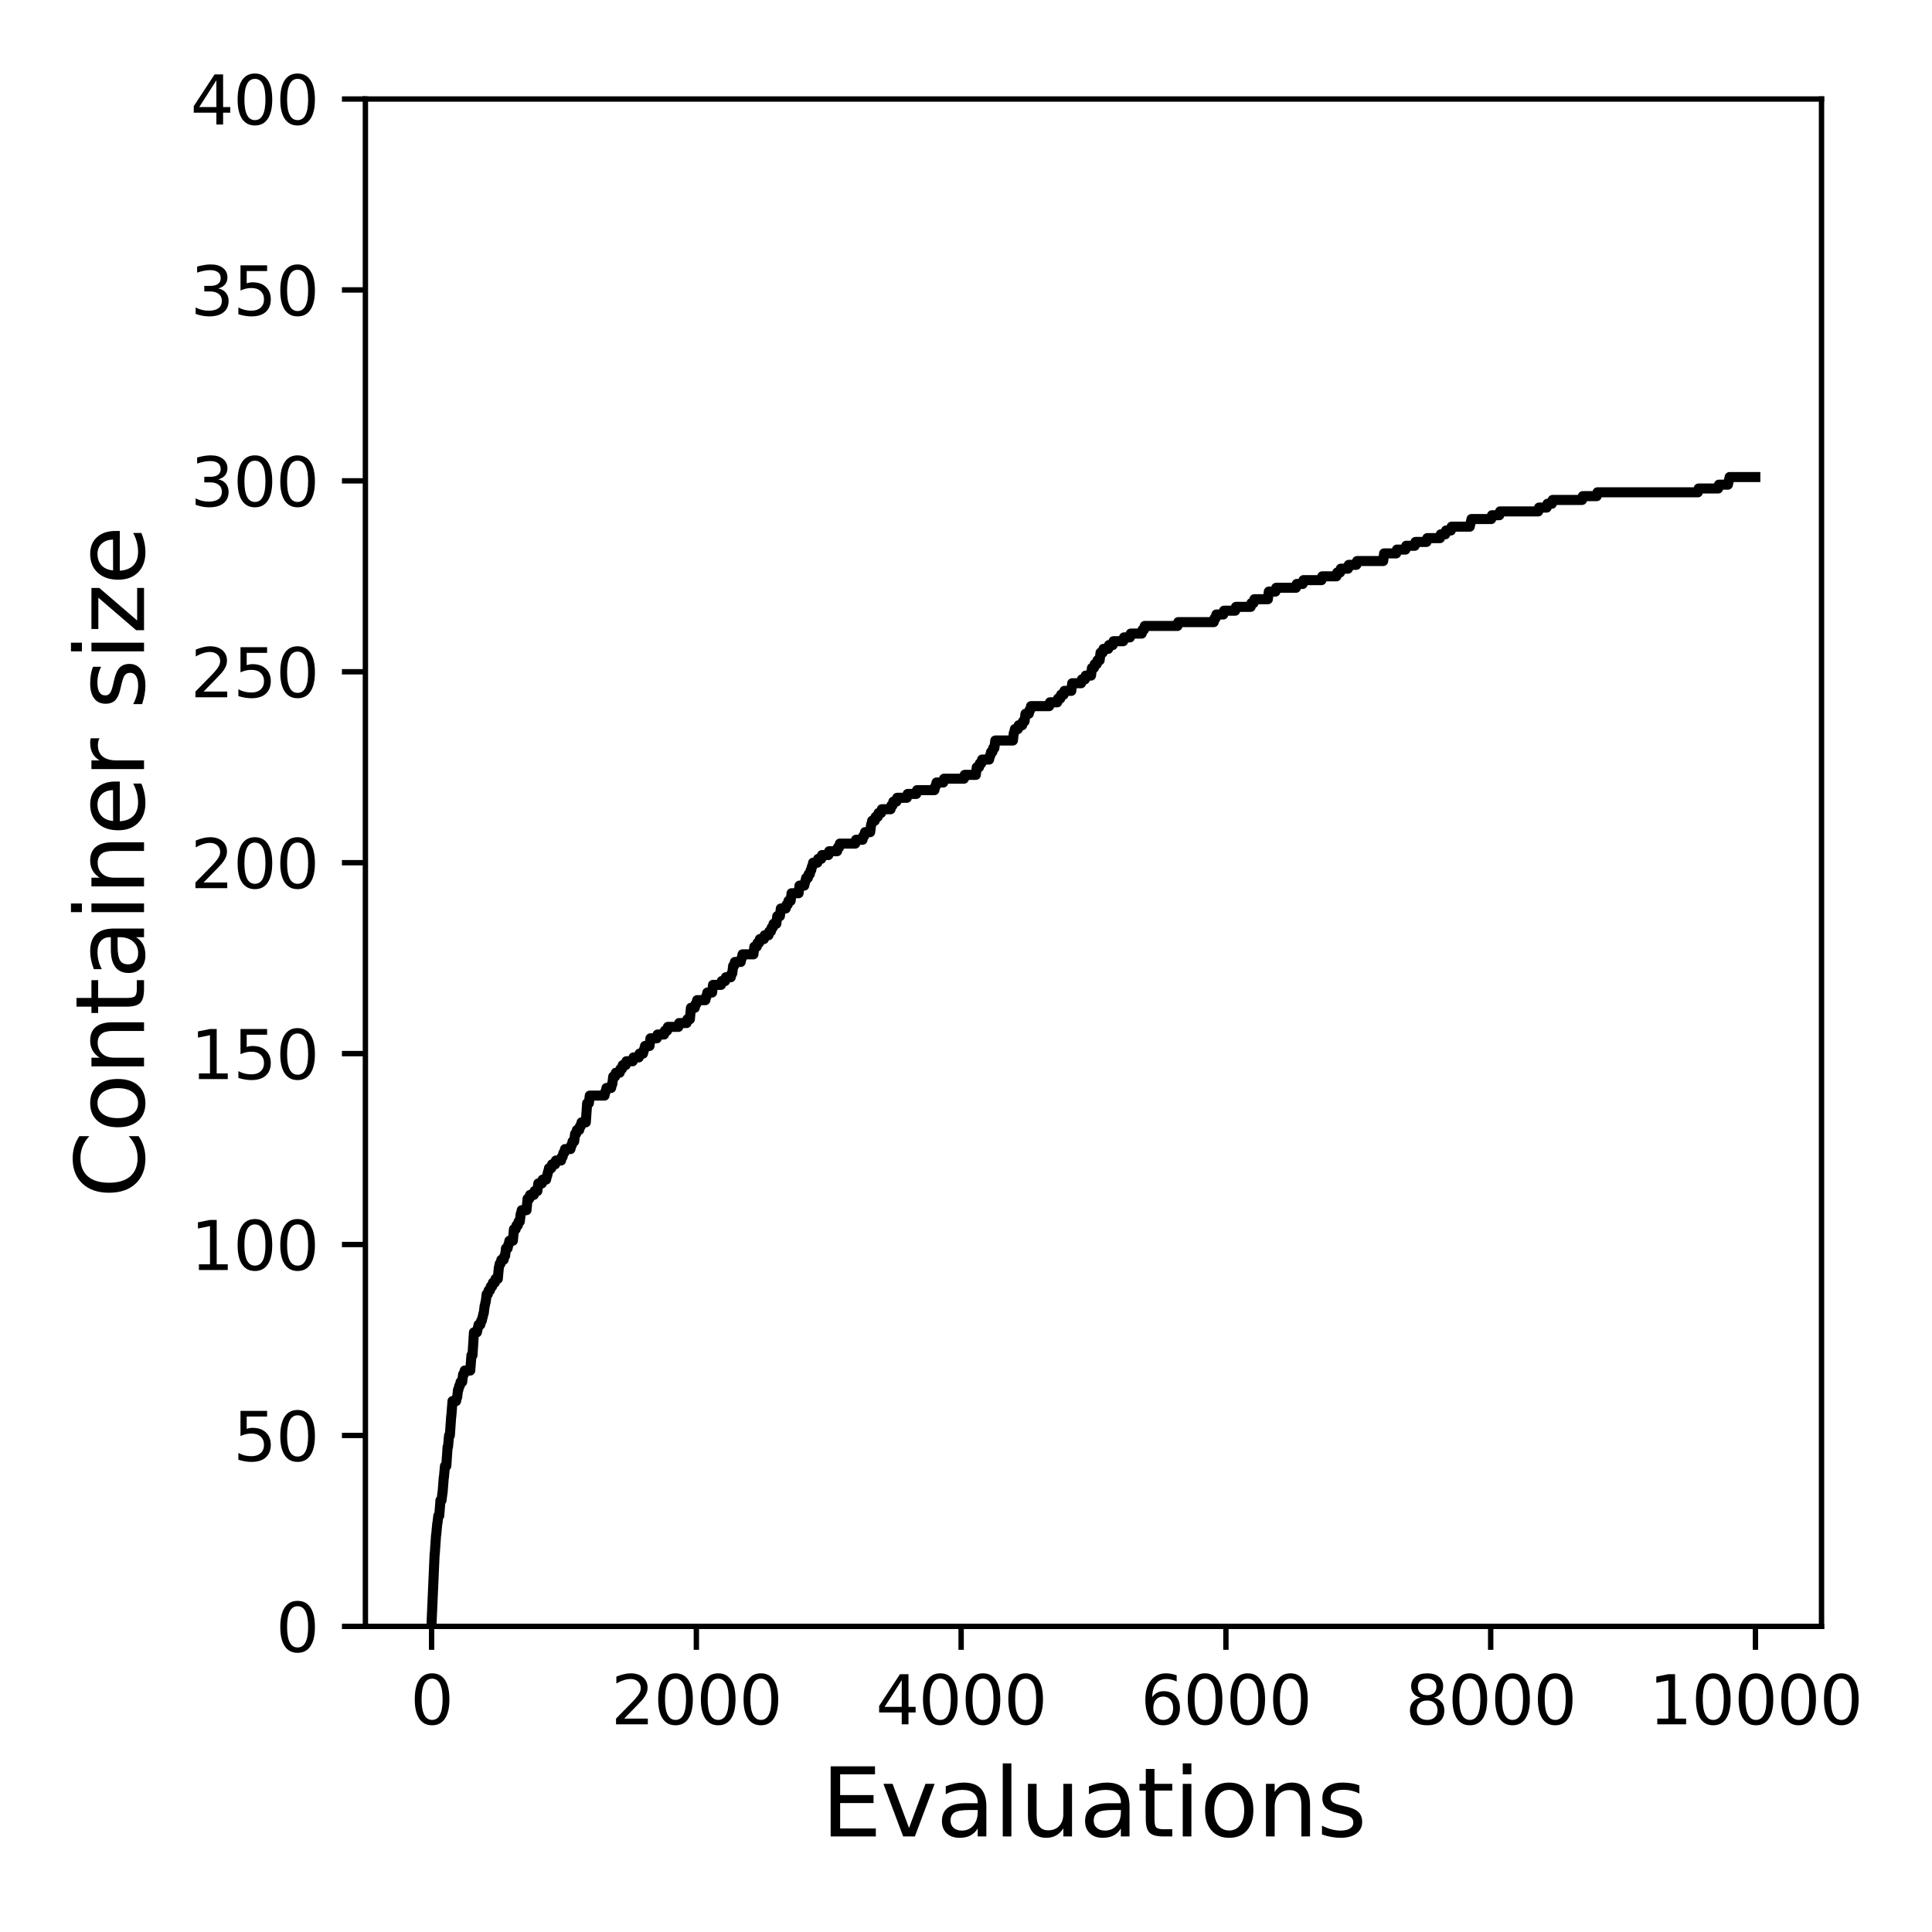 <?xml version="1.0" encoding="utf-8" standalone="no"?>
<!DOCTYPE svg PUBLIC "-//W3C//DTD SVG 1.1//EN"
  "http://www.w3.org/Graphics/SVG/1.1/DTD/svg11.dtd">
<svg xmlns:xlink="http://www.w3.org/1999/xlink" width="288pt" height="288pt" viewBox="0 0 288 288" xmlns="http://www.w3.org/2000/svg" version="1.1">
 <defs>
  <style type="text/css">*{stroke-linejoin: round; stroke-linecap: butt}</style>
 </defs>
 <g id="figure_1">
  <g id="patch_1">
   <path d="M 0 288 
L 288 288 
L 288 0 
L 0 0 
z
" style="fill: #ffffff"/>
  </g>
  <g id="axes_1">
   <g id="patch_2">
    <path d="M 54.47 242.44 
L 271.53 242.44 
L 271.53 14.76 
L 54.47 14.76 
z
" style="fill: #ffffff"/>
   </g>
   <g id="matplotlib.axis_1">
    <g id="xtick_1">
     <g id="line2d_1">
      <defs>
       <path id="m6f8ba36728" d="M 0 0 
L 0 3.5 
" style="stroke: #000000; stroke-width: 0.8"/>
      </defs>
      <g>
       <use xlink:href="#m6f8ba36728" x="64.336" y="242.44" style="stroke: #000000; stroke-width: 0.8"/>
      </g>
     </g>
     <g id="text_1">
      <!-- 0 -->
      <g transform="translate(61.155 257.038) scale(0.1 -0.1)">
       <defs>
        <path id="DejaVuSans-30" d="M 2034 4250 
Q 1547 4250 1301 3770 
Q 1056 3291 1056 2328 
Q 1056 1369 1301 889 
Q 1547 409 2034 409 
Q 2525 409 2770 889 
Q 3016 1369 3016 2328 
Q 3016 3291 2770 3770 
Q 2525 4250 2034 4250 
z
M 2034 4750 
Q 2819 4750 3233 4129 
Q 3647 3509 3647 2328 
Q 3647 1150 3233 529 
Q 2819 -91 2034 -91 
Q 1250 -91 836 529 
Q 422 1150 422 2328 
Q 422 3509 836 4129 
Q 1250 4750 2034 4750 
z
" transform="scale(0.016)"/>
       </defs>
       <use xlink:href="#DejaVuSans-30"/>
      </g>
     </g>
    </g>
    <g id="xtick_2">
     <g id="line2d_2">
      <g>
       <use xlink:href="#m6f8ba36728" x="103.806" y="242.44" style="stroke: #000000; stroke-width: 0.8"/>
      </g>
     </g>
     <g id="text_2">
      <!-- 2000 -->
      <g transform="translate(91.081 257.038) scale(0.1 -0.1)">
       <defs>
        <path id="DejaVuSans-32" d="M 1228 531 
L 3431 531 
L 3431 0 
L 469 0 
L 469 531 
Q 828 903 1448 1529 
Q 2069 2156 2228 2338 
Q 2531 2678 2651 2914 
Q 2772 3150 2772 3378 
Q 2772 3750 2511 3984 
Q 2250 4219 1831 4219 
Q 1534 4219 1204 4116 
Q 875 4013 500 3803 
L 500 4441 
Q 881 4594 1212 4672 
Q 1544 4750 1819 4750 
Q 2544 4750 2975 4387 
Q 3406 4025 3406 3419 
Q 3406 3131 3298 2873 
Q 3191 2616 2906 2266 
Q 2828 2175 2409 1742 
Q 1991 1309 1228 531 
z
" transform="scale(0.016)"/>
       </defs>
       <use xlink:href="#DejaVuSans-32"/>
       <use xlink:href="#DejaVuSans-30" x="63.623"/>
       <use xlink:href="#DejaVuSans-30" x="127.246"/>
       <use xlink:href="#DejaVuSans-30" x="190.869"/>
      </g>
     </g>
    </g>
    <g id="xtick_3">
     <g id="line2d_3">
      <g>
       <use xlink:href="#m6f8ba36728" x="143.275" y="242.44" style="stroke: #000000; stroke-width: 0.8"/>
      </g>
     </g>
     <g id="text_3">
      <!-- 4000 -->
      <g transform="translate(130.55 257.038) scale(0.1 -0.1)">
       <defs>
        <path id="DejaVuSans-34" d="M 2419 4116 
L 825 1625 
L 2419 1625 
L 2419 4116 
z
M 2253 4666 
L 3047 4666 
L 3047 1625 
L 3713 1625 
L 3713 1100 
L 3047 1100 
L 3047 0 
L 2419 0 
L 2419 1100 
L 313 1100 
L 313 1709 
L 2253 4666 
z
" transform="scale(0.016)"/>
       </defs>
       <use xlink:href="#DejaVuSans-34"/>
       <use xlink:href="#DejaVuSans-30" x="63.623"/>
       <use xlink:href="#DejaVuSans-30" x="127.246"/>
       <use xlink:href="#DejaVuSans-30" x="190.869"/>
      </g>
     </g>
    </g>
    <g id="xtick_4">
     <g id="line2d_4">
      <g>
       <use xlink:href="#m6f8ba36728" x="182.745" y="242.44" style="stroke: #000000; stroke-width: 0.8"/>
      </g>
     </g>
     <g id="text_4">
      <!-- 6000 -->
      <g transform="translate(170.02 257.038) scale(0.1 -0.1)">
       <defs>
        <path id="DejaVuSans-36" d="M 2113 2584 
Q 1688 2584 1439 2293 
Q 1191 2003 1191 1497 
Q 1191 994 1439 701 
Q 1688 409 2113 409 
Q 2538 409 2786 701 
Q 3034 994 3034 1497 
Q 3034 2003 2786 2293 
Q 2538 2584 2113 2584 
z
M 3366 4563 
L 3366 3988 
Q 3128 4100 2886 4159 
Q 2644 4219 2406 4219 
Q 1781 4219 1451 3797 
Q 1122 3375 1075 2522 
Q 1259 2794 1537 2939 
Q 1816 3084 2150 3084 
Q 2853 3084 3261 2657 
Q 3669 2231 3669 1497 
Q 3669 778 3244 343 
Q 2819 -91 2113 -91 
Q 1303 -91 875 529 
Q 447 1150 447 2328 
Q 447 3434 972 4092 
Q 1497 4750 2381 4750 
Q 2619 4750 2861 4703 
Q 3103 4656 3366 4563 
z
" transform="scale(0.016)"/>
       </defs>
       <use xlink:href="#DejaVuSans-36"/>
       <use xlink:href="#DejaVuSans-30" x="63.623"/>
       <use xlink:href="#DejaVuSans-30" x="127.246"/>
       <use xlink:href="#DejaVuSans-30" x="190.869"/>
      </g>
     </g>
    </g>
    <g id="xtick_5">
     <g id="line2d_5">
      <g>
       <use xlink:href="#m6f8ba36728" x="222.214" y="242.44" style="stroke: #000000; stroke-width: 0.8"/>
      </g>
     </g>
     <g id="text_5">
      <!-- 8000 -->
      <g transform="translate(209.489 257.038) scale(0.1 -0.1)">
       <defs>
        <path id="DejaVuSans-38" d="M 2034 2216 
Q 1584 2216 1326 1975 
Q 1069 1734 1069 1313 
Q 1069 891 1326 650 
Q 1584 409 2034 409 
Q 2484 409 2743 651 
Q 3003 894 3003 1313 
Q 3003 1734 2745 1975 
Q 2488 2216 2034 2216 
z
M 1403 2484 
Q 997 2584 770 2862 
Q 544 3141 544 3541 
Q 544 4100 942 4425 
Q 1341 4750 2034 4750 
Q 2731 4750 3128 4425 
Q 3525 4100 3525 3541 
Q 3525 3141 3298 2862 
Q 3072 2584 2669 2484 
Q 3125 2378 3379 2068 
Q 3634 1759 3634 1313 
Q 3634 634 3220 271 
Q 2806 -91 2034 -91 
Q 1263 -91 848 271 
Q 434 634 434 1313 
Q 434 1759 690 2068 
Q 947 2378 1403 2484 
z
M 1172 3481 
Q 1172 3119 1398 2916 
Q 1625 2713 2034 2713 
Q 2441 2713 2670 2916 
Q 2900 3119 2900 3481 
Q 2900 3844 2670 4047 
Q 2441 4250 2034 4250 
Q 1625 4250 1398 4047 
Q 1172 3844 1172 3481 
z
" transform="scale(0.016)"/>
       </defs>
       <use xlink:href="#DejaVuSans-38"/>
       <use xlink:href="#DejaVuSans-30" x="63.623"/>
       <use xlink:href="#DejaVuSans-30" x="127.246"/>
       <use xlink:href="#DejaVuSans-30" x="190.869"/>
      </g>
     </g>
    </g>
    <g id="xtick_6">
     <g id="line2d_6">
      <g>
       <use xlink:href="#m6f8ba36728" x="261.684" y="242.44" style="stroke: #000000; stroke-width: 0.8"/>
      </g>
     </g>
     <g id="text_6">
      <!-- 10000 -->
      <g transform="translate(245.777 257.038) scale(0.1 -0.1)">
       <defs>
        <path id="DejaVuSans-31" d="M 794 531 
L 1825 531 
L 1825 4091 
L 703 3866 
L 703 4441 
L 1819 4666 
L 2450 4666 
L 2450 531 
L 3481 531 
L 3481 0 
L 794 0 
L 794 531 
z
" transform="scale(0.016)"/>
       </defs>
       <use xlink:href="#DejaVuSans-31"/>
       <use xlink:href="#DejaVuSans-30" x="63.623"/>
       <use xlink:href="#DejaVuSans-30" x="127.246"/>
       <use xlink:href="#DejaVuSans-30" x="190.869"/>
       <use xlink:href="#DejaVuSans-30" x="254.492"/>
      </g>
     </g>
    </g>
    <g id="text_7">
     <!-- Evaluations -->
     <g transform="translate(122.419 273.756) scale(0.14 -0.14)">
      <defs>
       <path id="DejaVuSans-45" d="M 628 4666 
L 3578 4666 
L 3578 4134 
L 1259 4134 
L 1259 2753 
L 3481 2753 
L 3481 2222 
L 1259 2222 
L 1259 531 
L 3634 531 
L 3634 0 
L 628 0 
L 628 4666 
z
" transform="scale(0.016)"/>
       <path id="DejaVuSans-76" d="M 191 3500 
L 800 3500 
L 1894 563 
L 2988 3500 
L 3597 3500 
L 2284 0 
L 1503 0 
L 191 3500 
z
" transform="scale(0.016)"/>
       <path id="DejaVuSans-61" d="M 2194 1759 
Q 1497 1759 1228 1600 
Q 959 1441 959 1056 
Q 959 750 1161 570 
Q 1363 391 1709 391 
Q 2188 391 2477 730 
Q 2766 1069 2766 1631 
L 2766 1759 
L 2194 1759 
z
M 3341 1997 
L 3341 0 
L 2766 0 
L 2766 531 
Q 2569 213 2275 61 
Q 1981 -91 1556 -91 
Q 1019 -91 701 211 
Q 384 513 384 1019 
Q 384 1609 779 1909 
Q 1175 2209 1959 2209 
L 2766 2209 
L 2766 2266 
Q 2766 2663 2505 2880 
Q 2244 3097 1772 3097 
Q 1472 3097 1187 3025 
Q 903 2953 641 2809 
L 641 3341 
Q 956 3463 1253 3523 
Q 1550 3584 1831 3584 
Q 2591 3584 2966 3190 
Q 3341 2797 3341 1997 
z
" transform="scale(0.016)"/>
       <path id="DejaVuSans-6c" d="M 603 4863 
L 1178 4863 
L 1178 0 
L 603 0 
L 603 4863 
z
" transform="scale(0.016)"/>
       <path id="DejaVuSans-75" d="M 544 1381 
L 544 3500 
L 1119 3500 
L 1119 1403 
Q 1119 906 1312 657 
Q 1506 409 1894 409 
Q 2359 409 2629 706 
Q 2900 1003 2900 1516 
L 2900 3500 
L 3475 3500 
L 3475 0 
L 2900 0 
L 2900 538 
Q 2691 219 2414 64 
Q 2138 -91 1772 -91 
Q 1169 -91 856 284 
Q 544 659 544 1381 
z
M 1991 3584 
L 1991 3584 
z
" transform="scale(0.016)"/>
       <path id="DejaVuSans-74" d="M 1172 4494 
L 1172 3500 
L 2356 3500 
L 2356 3053 
L 1172 3053 
L 1172 1153 
Q 1172 725 1289 603 
Q 1406 481 1766 481 
L 2356 481 
L 2356 0 
L 1766 0 
Q 1100 0 847 248 
Q 594 497 594 1153 
L 594 3053 
L 172 3053 
L 172 3500 
L 594 3500 
L 594 4494 
L 1172 4494 
z
" transform="scale(0.016)"/>
       <path id="DejaVuSans-69" d="M 603 3500 
L 1178 3500 
L 1178 0 
L 603 0 
L 603 3500 
z
M 603 4863 
L 1178 4863 
L 1178 4134 
L 603 4134 
L 603 4863 
z
" transform="scale(0.016)"/>
       <path id="DejaVuSans-6f" d="M 1959 3097 
Q 1497 3097 1228 2736 
Q 959 2375 959 1747 
Q 959 1119 1226 758 
Q 1494 397 1959 397 
Q 2419 397 2687 759 
Q 2956 1122 2956 1747 
Q 2956 2369 2687 2733 
Q 2419 3097 1959 3097 
z
M 1959 3584 
Q 2709 3584 3137 3096 
Q 3566 2609 3566 1747 
Q 3566 888 3137 398 
Q 2709 -91 1959 -91 
Q 1206 -91 779 398 
Q 353 888 353 1747 
Q 353 2609 779 3096 
Q 1206 3584 1959 3584 
z
" transform="scale(0.016)"/>
       <path id="DejaVuSans-6e" d="M 3513 2113 
L 3513 0 
L 2938 0 
L 2938 2094 
Q 2938 2591 2744 2837 
Q 2550 3084 2163 3084 
Q 1697 3084 1428 2787 
Q 1159 2491 1159 1978 
L 1159 0 
L 581 0 
L 581 3500 
L 1159 3500 
L 1159 2956 
Q 1366 3272 1645 3428 
Q 1925 3584 2291 3584 
Q 2894 3584 3203 3211 
Q 3513 2838 3513 2113 
z
" transform="scale(0.016)"/>
       <path id="DejaVuSans-73" d="M 2834 3397 
L 2834 2853 
Q 2591 2978 2328 3040 
Q 2066 3103 1784 3103 
Q 1356 3103 1142 2972 
Q 928 2841 928 2578 
Q 928 2378 1081 2264 
Q 1234 2150 1697 2047 
L 1894 2003 
Q 2506 1872 2764 1633 
Q 3022 1394 3022 966 
Q 3022 478 2636 193 
Q 2250 -91 1575 -91 
Q 1294 -91 989 -36 
Q 684 19 347 128 
L 347 722 
Q 666 556 975 473 
Q 1284 391 1588 391 
Q 1994 391 2212 530 
Q 2431 669 2431 922 
Q 2431 1156 2273 1281 
Q 2116 1406 1581 1522 
L 1381 1569 
Q 847 1681 609 1914 
Q 372 2147 372 2553 
Q 372 3047 722 3315 
Q 1072 3584 1716 3584 
Q 2034 3584 2315 3537 
Q 2597 3491 2834 3397 
z
" transform="scale(0.016)"/>
      </defs>
      <use xlink:href="#DejaVuSans-45"/>
      <use xlink:href="#DejaVuSans-76" x="63.184"/>
      <use xlink:href="#DejaVuSans-61" x="122.363"/>
      <use xlink:href="#DejaVuSans-6c" x="183.643"/>
      <use xlink:href="#DejaVuSans-75" x="211.426"/>
      <use xlink:href="#DejaVuSans-61" x="274.805"/>
      <use xlink:href="#DejaVuSans-74" x="336.084"/>
      <use xlink:href="#DejaVuSans-69" x="375.293"/>
      <use xlink:href="#DejaVuSans-6f" x="403.076"/>
      <use xlink:href="#DejaVuSans-6e" x="464.258"/>
      <use xlink:href="#DejaVuSans-73" x="527.637"/>
     </g>
    </g>
   </g>
   <g id="matplotlib.axis_2">
    <g id="ytick_1">
     <g id="line2d_7">
      <defs>
       <path id="m540f484d0e" d="M 0 0 
L -3.5 0 
" style="stroke: #000000; stroke-width: 0.8"/>
      </defs>
      <g>
       <use xlink:href="#m540f484d0e" x="54.47" y="242.44" style="stroke: #000000; stroke-width: 0.8"/>
      </g>
     </g>
     <g id="text_8">
      <!-- 0 -->
      <g transform="translate(41.108 246.239) scale(0.1 -0.1)">
       <use xlink:href="#DejaVuSans-30"/>
      </g>
     </g>
    </g>
    <g id="ytick_2">
     <g id="line2d_8">
      <g>
       <use xlink:href="#m540f484d0e" x="54.47" y="213.98" style="stroke: #000000; stroke-width: 0.8"/>
      </g>
     </g>
     <g id="text_9">
      <!-- 50 -->
      <g transform="translate(34.745 217.779) scale(0.1 -0.1)">
       <defs>
        <path id="DejaVuSans-35" d="M 691 4666 
L 3169 4666 
L 3169 4134 
L 1269 4134 
L 1269 2991 
Q 1406 3038 1543 3061 
Q 1681 3084 1819 3084 
Q 2600 3084 3056 2656 
Q 3513 2228 3513 1497 
Q 3513 744 3044 326 
Q 2575 -91 1722 -91 
Q 1428 -91 1123 -41 
Q 819 9 494 109 
L 494 744 
Q 775 591 1075 516 
Q 1375 441 1709 441 
Q 2250 441 2565 725 
Q 2881 1009 2881 1497 
Q 2881 1984 2565 2268 
Q 2250 2553 1709 2553 
Q 1456 2553 1204 2497 
Q 953 2441 691 2322 
L 691 4666 
z
" transform="scale(0.016)"/>
       </defs>
       <use xlink:href="#DejaVuSans-35"/>
       <use xlink:href="#DejaVuSans-30" x="63.623"/>
      </g>
     </g>
    </g>
    <g id="ytick_3">
     <g id="line2d_9">
      <g>
       <use xlink:href="#m540f484d0e" x="54.47" y="185.52" style="stroke: #000000; stroke-width: 0.8"/>
      </g>
     </g>
     <g id="text_10">
      <!-- 100 -->
      <g transform="translate(28.383 189.319) scale(0.1 -0.1)">
       <use xlink:href="#DejaVuSans-31"/>
       <use xlink:href="#DejaVuSans-30" x="63.623"/>
       <use xlink:href="#DejaVuSans-30" x="127.246"/>
      </g>
     </g>
    </g>
    <g id="ytick_4">
     <g id="line2d_10">
      <g>
       <use xlink:href="#m540f484d0e" x="54.47" y="157.06" style="stroke: #000000; stroke-width: 0.8"/>
      </g>
     </g>
     <g id="text_11">
      <!-- 150 -->
      <g transform="translate(28.383 160.859) scale(0.1 -0.1)">
       <use xlink:href="#DejaVuSans-31"/>
       <use xlink:href="#DejaVuSans-35" x="63.623"/>
       <use xlink:href="#DejaVuSans-30" x="127.246"/>
      </g>
     </g>
    </g>
    <g id="ytick_5">
     <g id="line2d_11">
      <g>
       <use xlink:href="#m540f484d0e" x="54.47" y="128.6" style="stroke: #000000; stroke-width: 0.8"/>
      </g>
     </g>
     <g id="text_12">
      <!-- 200 -->
      <g transform="translate(28.383 132.399) scale(0.1 -0.1)">
       <use xlink:href="#DejaVuSans-32"/>
       <use xlink:href="#DejaVuSans-30" x="63.623"/>
       <use xlink:href="#DejaVuSans-30" x="127.246"/>
      </g>
     </g>
    </g>
    <g id="ytick_6">
     <g id="line2d_12">
      <g>
       <use xlink:href="#m540f484d0e" x="54.47" y="100.14" style="stroke: #000000; stroke-width: 0.8"/>
      </g>
     </g>
     <g id="text_13">
      <!-- 250 -->
      <g transform="translate(28.383 103.939) scale(0.1 -0.1)">
       <use xlink:href="#DejaVuSans-32"/>
       <use xlink:href="#DejaVuSans-35" x="63.623"/>
       <use xlink:href="#DejaVuSans-30" x="127.246"/>
      </g>
     </g>
    </g>
    <g id="ytick_7">
     <g id="line2d_13">
      <g>
       <use xlink:href="#m540f484d0e" x="54.47" y="71.68" style="stroke: #000000; stroke-width: 0.8"/>
      </g>
     </g>
     <g id="text_14">
      <!-- 300 -->
      <g transform="translate(28.383 75.479) scale(0.1 -0.1)">
       <defs>
        <path id="DejaVuSans-33" d="M 2597 2516 
Q 3050 2419 3304 2112 
Q 3559 1806 3559 1356 
Q 3559 666 3084 287 
Q 2609 -91 1734 -91 
Q 1441 -91 1130 -33 
Q 819 25 488 141 
L 488 750 
Q 750 597 1062 519 
Q 1375 441 1716 441 
Q 2309 441 2620 675 
Q 2931 909 2931 1356 
Q 2931 1769 2642 2001 
Q 2353 2234 1838 2234 
L 1294 2234 
L 1294 2753 
L 1863 2753 
Q 2328 2753 2575 2939 
Q 2822 3125 2822 3475 
Q 2822 3834 2567 4026 
Q 2313 4219 1838 4219 
Q 1578 4219 1281 4162 
Q 984 4106 628 3988 
L 628 4550 
Q 988 4650 1302 4700 
Q 1616 4750 1894 4750 
Q 2613 4750 3031 4423 
Q 3450 4097 3450 3541 
Q 3450 3153 3228 2886 
Q 3006 2619 2597 2516 
z
" transform="scale(0.016)"/>
       </defs>
       <use xlink:href="#DejaVuSans-33"/>
       <use xlink:href="#DejaVuSans-30" x="63.623"/>
       <use xlink:href="#DejaVuSans-30" x="127.246"/>
      </g>
     </g>
    </g>
    <g id="ytick_8">
     <g id="line2d_14">
      <g>
       <use xlink:href="#m540f484d0e" x="54.47" y="43.22" style="stroke: #000000; stroke-width: 0.8"/>
      </g>
     </g>
     <g id="text_15">
      <!-- 350 -->
      <g transform="translate(28.383 47.019) scale(0.1 -0.1)">
       <use xlink:href="#DejaVuSans-33"/>
       <use xlink:href="#DejaVuSans-35" x="63.623"/>
       <use xlink:href="#DejaVuSans-30" x="127.246"/>
      </g>
     </g>
    </g>
    <g id="ytick_9">
     <g id="line2d_15">
      <g>
       <use xlink:href="#m540f484d0e" x="54.47" y="14.76" style="stroke: #000000; stroke-width: 0.8"/>
      </g>
     </g>
     <g id="text_16">
      <!-- 400 -->
      <g transform="translate(28.383 18.559) scale(0.1 -0.1)">
       <use xlink:href="#DejaVuSans-34"/>
       <use xlink:href="#DejaVuSans-30" x="63.623"/>
       <use xlink:href="#DejaVuSans-30" x="127.246"/>
      </g>
     </g>
    </g>
    <g id="text_17">
     <!-- Container size -->
     <g transform="translate(21.471 178.604) rotate(-90) scale(0.14 -0.14)">
      <defs>
       <path id="DejaVuSans-43" d="M 4122 4306 
L 4122 3641 
Q 3803 3938 3442 4084 
Q 3081 4231 2675 4231 
Q 1875 4231 1450 3742 
Q 1025 3253 1025 2328 
Q 1025 1406 1450 917 
Q 1875 428 2675 428 
Q 3081 428 3442 575 
Q 3803 722 4122 1019 
L 4122 359 
Q 3791 134 3420 21 
Q 3050 -91 2638 -91 
Q 1578 -91 968 557 
Q 359 1206 359 2328 
Q 359 3453 968 4101 
Q 1578 4750 2638 4750 
Q 3056 4750 3426 4639 
Q 3797 4528 4122 4306 
z
" transform="scale(0.016)"/>
       <path id="DejaVuSans-65" d="M 3597 1894 
L 3597 1613 
L 953 1613 
Q 991 1019 1311 708 
Q 1631 397 2203 397 
Q 2534 397 2845 478 
Q 3156 559 3463 722 
L 3463 178 
Q 3153 47 2828 -22 
Q 2503 -91 2169 -91 
Q 1331 -91 842 396 
Q 353 884 353 1716 
Q 353 2575 817 3079 
Q 1281 3584 2069 3584 
Q 2775 3584 3186 3129 
Q 3597 2675 3597 1894 
z
M 3022 2063 
Q 3016 2534 2758 2815 
Q 2500 3097 2075 3097 
Q 1594 3097 1305 2825 
Q 1016 2553 972 2059 
L 3022 2063 
z
" transform="scale(0.016)"/>
       <path id="DejaVuSans-72" d="M 2631 2963 
Q 2534 3019 2420 3045 
Q 2306 3072 2169 3072 
Q 1681 3072 1420 2755 
Q 1159 2438 1159 1844 
L 1159 0 
L 581 0 
L 581 3500 
L 1159 3500 
L 1159 2956 
Q 1341 3275 1631 3429 
Q 1922 3584 2338 3584 
Q 2397 3584 2469 3576 
Q 2541 3569 2628 3553 
L 2631 2963 
z
" transform="scale(0.016)"/>
       <path id="DejaVuSans-20" transform="scale(0.016)"/>
       <path id="DejaVuSans-7a" d="M 353 3500 
L 3084 3500 
L 3084 2975 
L 922 459 
L 3084 459 
L 3084 0 
L 275 0 
L 275 525 
L 2438 3041 
L 353 3041 
L 353 3500 
z
" transform="scale(0.016)"/>
      </defs>
      <use xlink:href="#DejaVuSans-43"/>
      <use xlink:href="#DejaVuSans-6f" x="69.824"/>
      <use xlink:href="#DejaVuSans-6e" x="131.006"/>
      <use xlink:href="#DejaVuSans-74" x="194.385"/>
      <use xlink:href="#DejaVuSans-61" x="233.594"/>
      <use xlink:href="#DejaVuSans-69" x="294.873"/>
      <use xlink:href="#DejaVuSans-6e" x="322.656"/>
      <use xlink:href="#DejaVuSans-65" x="386.035"/>
      <use xlink:href="#DejaVuSans-72" x="447.559"/>
      <use xlink:href="#DejaVuSans-20" x="488.672"/>
      <use xlink:href="#DejaVuSans-73" x="520.459"/>
      <use xlink:href="#DejaVuSans-69" x="572.559"/>
      <use xlink:href="#DejaVuSans-7a" x="600.342"/>
      <use xlink:href="#DejaVuSans-65" x="652.832"/>
     </g>
    </g>
   </g>
   <g id="line2d_16">
    <path d="M 64.336 241.871 
L 64.79 231.625 
L 64.81 231.625 
L 65.007 228.779 
L 65.027 228.779 
L 65.185 227.072 
L 65.205 227.072 
L 65.343 225.933 
L 65.481 225.933 
L 65.659 223.656 
L 65.816 223.656 
L 65.955 222.518 
L 65.974 222.518 
L 66.152 220.241 
L 66.172 220.241 
L 66.33 218.534 
L 66.527 218.534 
L 66.724 215.688 
L 66.783 215.688 
L 66.941 213.98 
L 67.06 213.98 
L 67.257 211.134 
L 67.277 211.134 
L 67.454 208.857 
L 67.987 208.857 
L 68.106 208.288 
L 68.145 208.288 
L 68.283 207.15 
L 68.343 207.15 
L 68.461 206.58 
L 68.54 206.58 
L 68.658 206.011 
L 68.895 206.011 
L 69.033 204.873 
L 69.152 204.873 
L 69.27 204.304 
L 70.099 204.304 
L 70.277 202.027 
L 70.434 202.027 
L 70.651 198.612 
L 71.086 198.612 
L 71.204 198.042 
L 71.224 198.042 
L 71.342 197.473 
L 71.599 197.473 
L 71.717 196.904 
L 71.816 196.904 
L 71.934 196.335 
L 71.954 196.335 
L 72.072 195.766 
L 72.112 195.766 
L 72.25 194.627 
L 72.27 194.627 
L 72.388 194.058 
L 72.408 194.058 
L 72.546 192.92 
L 72.724 192.92 
L 72.842 192.35 
L 73.039 192.35 
L 73.158 191.781 
L 73.355 191.781 
L 73.474 191.212 
L 73.75 191.212 
L 73.868 190.643 
L 74.204 190.643 
L 74.362 188.935 
L 74.381 188.935 
L 74.5 188.366 
L 74.618 188.366 
L 74.737 187.797 
L 75.072 187.797 
L 75.19 187.228 
L 75.289 187.228 
L 75.427 186.089 
L 75.664 186.089 
L 75.783 185.52 
L 75.822 185.52 
L 75.94 184.951 
L 76.453 184.951 
L 76.611 183.243 
L 76.868 183.243 
L 76.986 182.674 
L 77.184 182.674 
L 77.302 182.105 
L 77.48 182.105 
L 77.618 180.966 
L 77.657 180.966 
L 77.776 180.397 
L 78.486 180.397 
L 78.644 178.69 
L 78.901 178.69 
L 79.019 178.12 
L 79.572 178.12 
L 79.69 177.551 
L 80.104 177.551 
L 80.243 176.413 
L 80.775 176.413 
L 80.894 175.844 
L 81.407 175.844 
L 81.525 175.274 
L 81.565 175.274 
L 81.683 174.705 
L 81.723 174.705 
L 81.841 174.136 
L 82.177 174.136 
L 82.295 173.567 
L 82.749 173.567 
L 82.867 172.998 
L 83.637 172.998 
L 83.755 172.428 
L 83.874 172.428 
L 83.992 171.859 
L 84.111 171.859 
L 84.229 171.29 
L 85.038 171.29 
L 85.156 170.721 
L 85.235 170.721 
L 85.354 170.152 
L 85.591 170.152 
L 85.729 169.013 
L 85.887 169.013 
L 86.005 168.444 
L 86.341 168.444 
L 86.459 167.875 
L 86.577 167.875 
L 86.696 167.306 
L 87.327 167.306 
L 87.525 164.46 
L 87.781 164.46 
L 87.919 163.321 
L 90.11 163.321 
L 90.228 162.752 
L 90.288 162.752 
L 90.406 162.183 
L 91.097 162.183 
L 91.215 161.614 
L 91.274 161.614 
L 91.412 160.475 
L 91.689 160.475 
L 91.807 159.906 
L 92.379 159.906 
L 92.498 159.337 
L 92.715 159.337 
L 92.833 158.768 
L 93.267 158.768 
L 93.386 158.198 
L 94.313 158.198 
L 94.432 157.629 
L 95.221 157.629 
L 95.34 157.06 
L 95.853 157.06 
L 95.971 156.491 
L 96.03 156.491 
L 96.149 155.922 
L 96.82 155.922 
L 96.958 154.783 
L 97.905 154.783 
L 98.024 154.214 
L 98.991 154.214 
L 99.109 153.645 
L 99.444 153.645 
L 99.563 153.076 
L 101.122 153.076 
L 101.24 152.506 
L 102.345 152.506 
L 102.464 151.937 
L 102.839 151.937 
L 102.997 150.23 
L 103.569 150.23 
L 103.687 149.66 
L 103.806 149.66 
L 103.924 149.091 
L 105.148 149.091 
L 105.266 148.522 
L 105.325 148.522 
L 105.444 147.953 
L 106.154 147.953 
L 106.292 146.814 
L 107.476 146.814 
L 107.595 146.245 
L 108.088 146.245 
L 108.207 145.676 
L 108.937 145.676 
L 109.055 145.107 
L 109.154 145.107 
L 109.292 143.968 
L 109.43 143.968 
L 109.549 143.399 
L 110.417 143.399 
L 110.535 142.83 
L 110.575 142.83 
L 110.693 142.261 
L 112.311 142.261 
L 112.45 141.122 
L 112.805 141.122 
L 112.923 140.553 
L 113.16 140.553 
L 113.278 139.984 
L 113.871 139.984 
L 113.989 139.415 
L 114.561 139.415 
L 114.68 138.846 
L 114.916 138.846 
L 115.035 138.276 
L 115.193 138.276 
L 115.311 137.707 
L 115.726 137.707 
L 115.864 136.569 
L 116.258 136.569 
L 116.397 135.43 
L 117.127 135.43 
L 117.245 134.861 
L 117.423 134.861 
L 117.541 134.292 
L 117.857 134.292 
L 117.995 133.154 
L 119.041 133.154 
L 119.179 132.015 
L 119.89 132.015 
L 120.008 131.446 
L 120.047 131.446 
L 120.166 130.877 
L 120.422 130.877 
L 120.541 130.308 
L 120.718 130.308 
L 120.837 129.738 
L 120.916 129.738 
L 121.034 129.169 
L 121.093 129.169 
L 121.212 128.6 
L 121.843 128.6 
L 121.962 128.031 
L 122.416 128.031 
L 122.534 127.462 
L 123.481 127.462 
L 123.6 126.892 
L 124.784 126.892 
L 124.902 126.323 
L 125.08 126.323 
L 125.198 125.754 
L 127.487 125.754 
L 127.606 125.185 
L 128.573 125.185 
L 128.691 124.616 
L 128.829 124.616 
L 128.948 124.046 
L 129.717 124.046 
L 129.856 122.908 
L 129.895 122.908 
L 130.014 122.339 
L 130.408 122.339 
L 130.527 121.77 
L 130.842 121.77 
L 130.961 121.2 
L 131.336 121.2 
L 131.454 120.631 
L 132.757 120.631 
L 132.875 120.062 
L 133.053 120.062 
L 133.171 119.493 
L 133.625 119.493 
L 133.743 118.924 
L 135.184 118.924 
L 135.302 118.354 
L 136.585 118.354 
L 136.704 117.785 
L 139.289 117.785 
L 139.407 117.216 
L 139.486 117.216 
L 139.605 116.647 
L 140.611 116.647 
L 140.729 116.078 
L 143.69 116.078 
L 143.808 115.508 
L 145.466 115.508 
L 145.604 114.37 
L 145.939 114.37 
L 146.058 113.801 
L 146.275 113.801 
L 146.393 113.232 
L 147.439 113.232 
L 147.558 112.662 
L 147.617 112.662 
L 147.735 112.093 
L 147.933 112.093 
L 148.051 111.524 
L 148.229 111.524 
L 148.367 110.386 
L 150.992 110.386 
L 151.13 109.247 
L 151.169 109.247 
L 151.288 108.678 
L 151.741 108.678 
L 151.86 108.109 
L 152.373 108.109 
L 152.491 107.54 
L 152.728 107.54 
L 152.866 106.401 
L 153.36 106.401 
L 153.478 105.832 
L 153.577 105.832 
L 153.695 105.263 
L 156.399 105.263 
L 156.517 104.694 
L 157.603 104.694 
L 157.721 104.124 
L 158.057 104.124 
L 158.175 103.555 
L 158.55 103.555 
L 158.668 102.986 
L 159.695 102.986 
L 159.833 101.848 
L 161.155 101.848 
L 161.273 101.278 
L 161.727 101.278 
L 161.846 100.709 
L 162.635 100.709 
L 162.773 99.571 
L 163.069 99.571 
L 163.188 99.002 
L 163.484 99.002 
L 163.602 98.432 
L 163.918 98.432 
L 164.056 97.294 
L 164.372 97.294 
L 164.49 96.725 
L 165.201 96.725 
L 165.319 96.156 
L 165.871 96.156 
L 165.99 95.586 
L 167.431 95.586 
L 167.549 95.017 
L 168.437 95.017 
L 168.555 94.448 
L 170.193 94.448 
L 170.312 93.879 
L 170.529 93.879 
L 170.647 93.31 
L 175.522 93.31 
L 175.64 92.74 
L 180.929 92.74 
L 181.047 92.171 
L 181.205 92.171 
L 181.324 91.602 
L 182.35 91.602 
L 182.468 91.033 
L 184.126 91.033 
L 184.245 90.464 
L 186.435 90.464 
L 186.553 89.894 
L 186.869 89.894 
L 186.988 89.325 
L 189.001 89.325 
L 189.139 88.187 
L 190.125 88.187 
L 190.244 87.618 
L 193.184 87.618 
L 193.303 87.048 
L 194.191 87.048 
L 194.309 86.479 
L 196.993 86.479 
L 197.112 85.91 
L 199.223 85.91 
L 199.342 85.341 
L 199.756 85.341 
L 199.874 84.772 
L 200.94 84.772 
L 201.058 84.202 
L 202.183 84.202 
L 202.302 83.633 
L 206.19 83.633 
L 206.328 82.495 
L 208.124 82.495 
L 208.242 81.926 
L 209.505 81.926 
L 209.623 81.356 
L 210.886 81.356 
L 211.005 80.787 
L 212.643 80.787 
L 212.761 80.218 
L 214.656 80.218 
L 214.774 79.649 
L 215.445 79.649 
L 215.563 79.08 
L 216.274 79.08 
L 216.392 78.51 
L 219.096 78.51 
L 219.214 77.941 
L 219.234 77.941 
L 219.353 77.372 
L 222.293 77.372 
L 222.411 76.803 
L 223.497 76.803 
L 223.615 76.234 
L 229.299 76.234 
L 229.417 75.664 
L 230.562 75.664 
L 230.68 75.095 
L 231.332 75.095 
L 231.45 74.526 
L 235.831 74.526 
L 235.949 73.957 
L 238.022 73.957 
L 238.14 73.388 
L 253.099 73.388 
L 253.217 72.818 
L 256.118 72.818 
L 256.237 72.249 
L 257.579 72.249 
L 257.697 71.68 
L 257.717 71.68 
L 257.835 71.111 
L 261.664 71.111 
L 261.664 71.111 
" clip-path="url(#pef7a891a3f)" style="fill: none; stroke: #000000; stroke-width: 1.5; stroke-linecap: square"/>
   </g>
   <g id="patch_3">
    <path d="M 54.47 242.44 
L 54.47 14.76 
" style="fill: none; stroke: #000000; stroke-width: 0.8; stroke-linejoin: miter; stroke-linecap: square"/>
   </g>
   <g id="patch_4">
    <path d="M 271.53 242.44 
L 271.53 14.76 
" style="fill: none; stroke: #000000; stroke-width: 0.8; stroke-linejoin: miter; stroke-linecap: square"/>
   </g>
   <g id="patch_5">
    <path d="M 54.47 242.44 
L 271.53 242.44 
" style="fill: none; stroke: #000000; stroke-width: 0.8; stroke-linejoin: miter; stroke-linecap: square"/>
   </g>
   <g id="patch_6">
    <path d="M 54.47 14.76 
L 271.53 14.76 
" style="fill: none; stroke: #000000; stroke-width: 0.8; stroke-linejoin: miter; stroke-linecap: square"/>
   </g>
  </g>
 </g>
 <defs>
  <clipPath id="pef7a891a3f">
   <rect x="54.47" y="14.76" width="217.06" height="227.68"/>
  </clipPath>
 </defs>
</svg>
